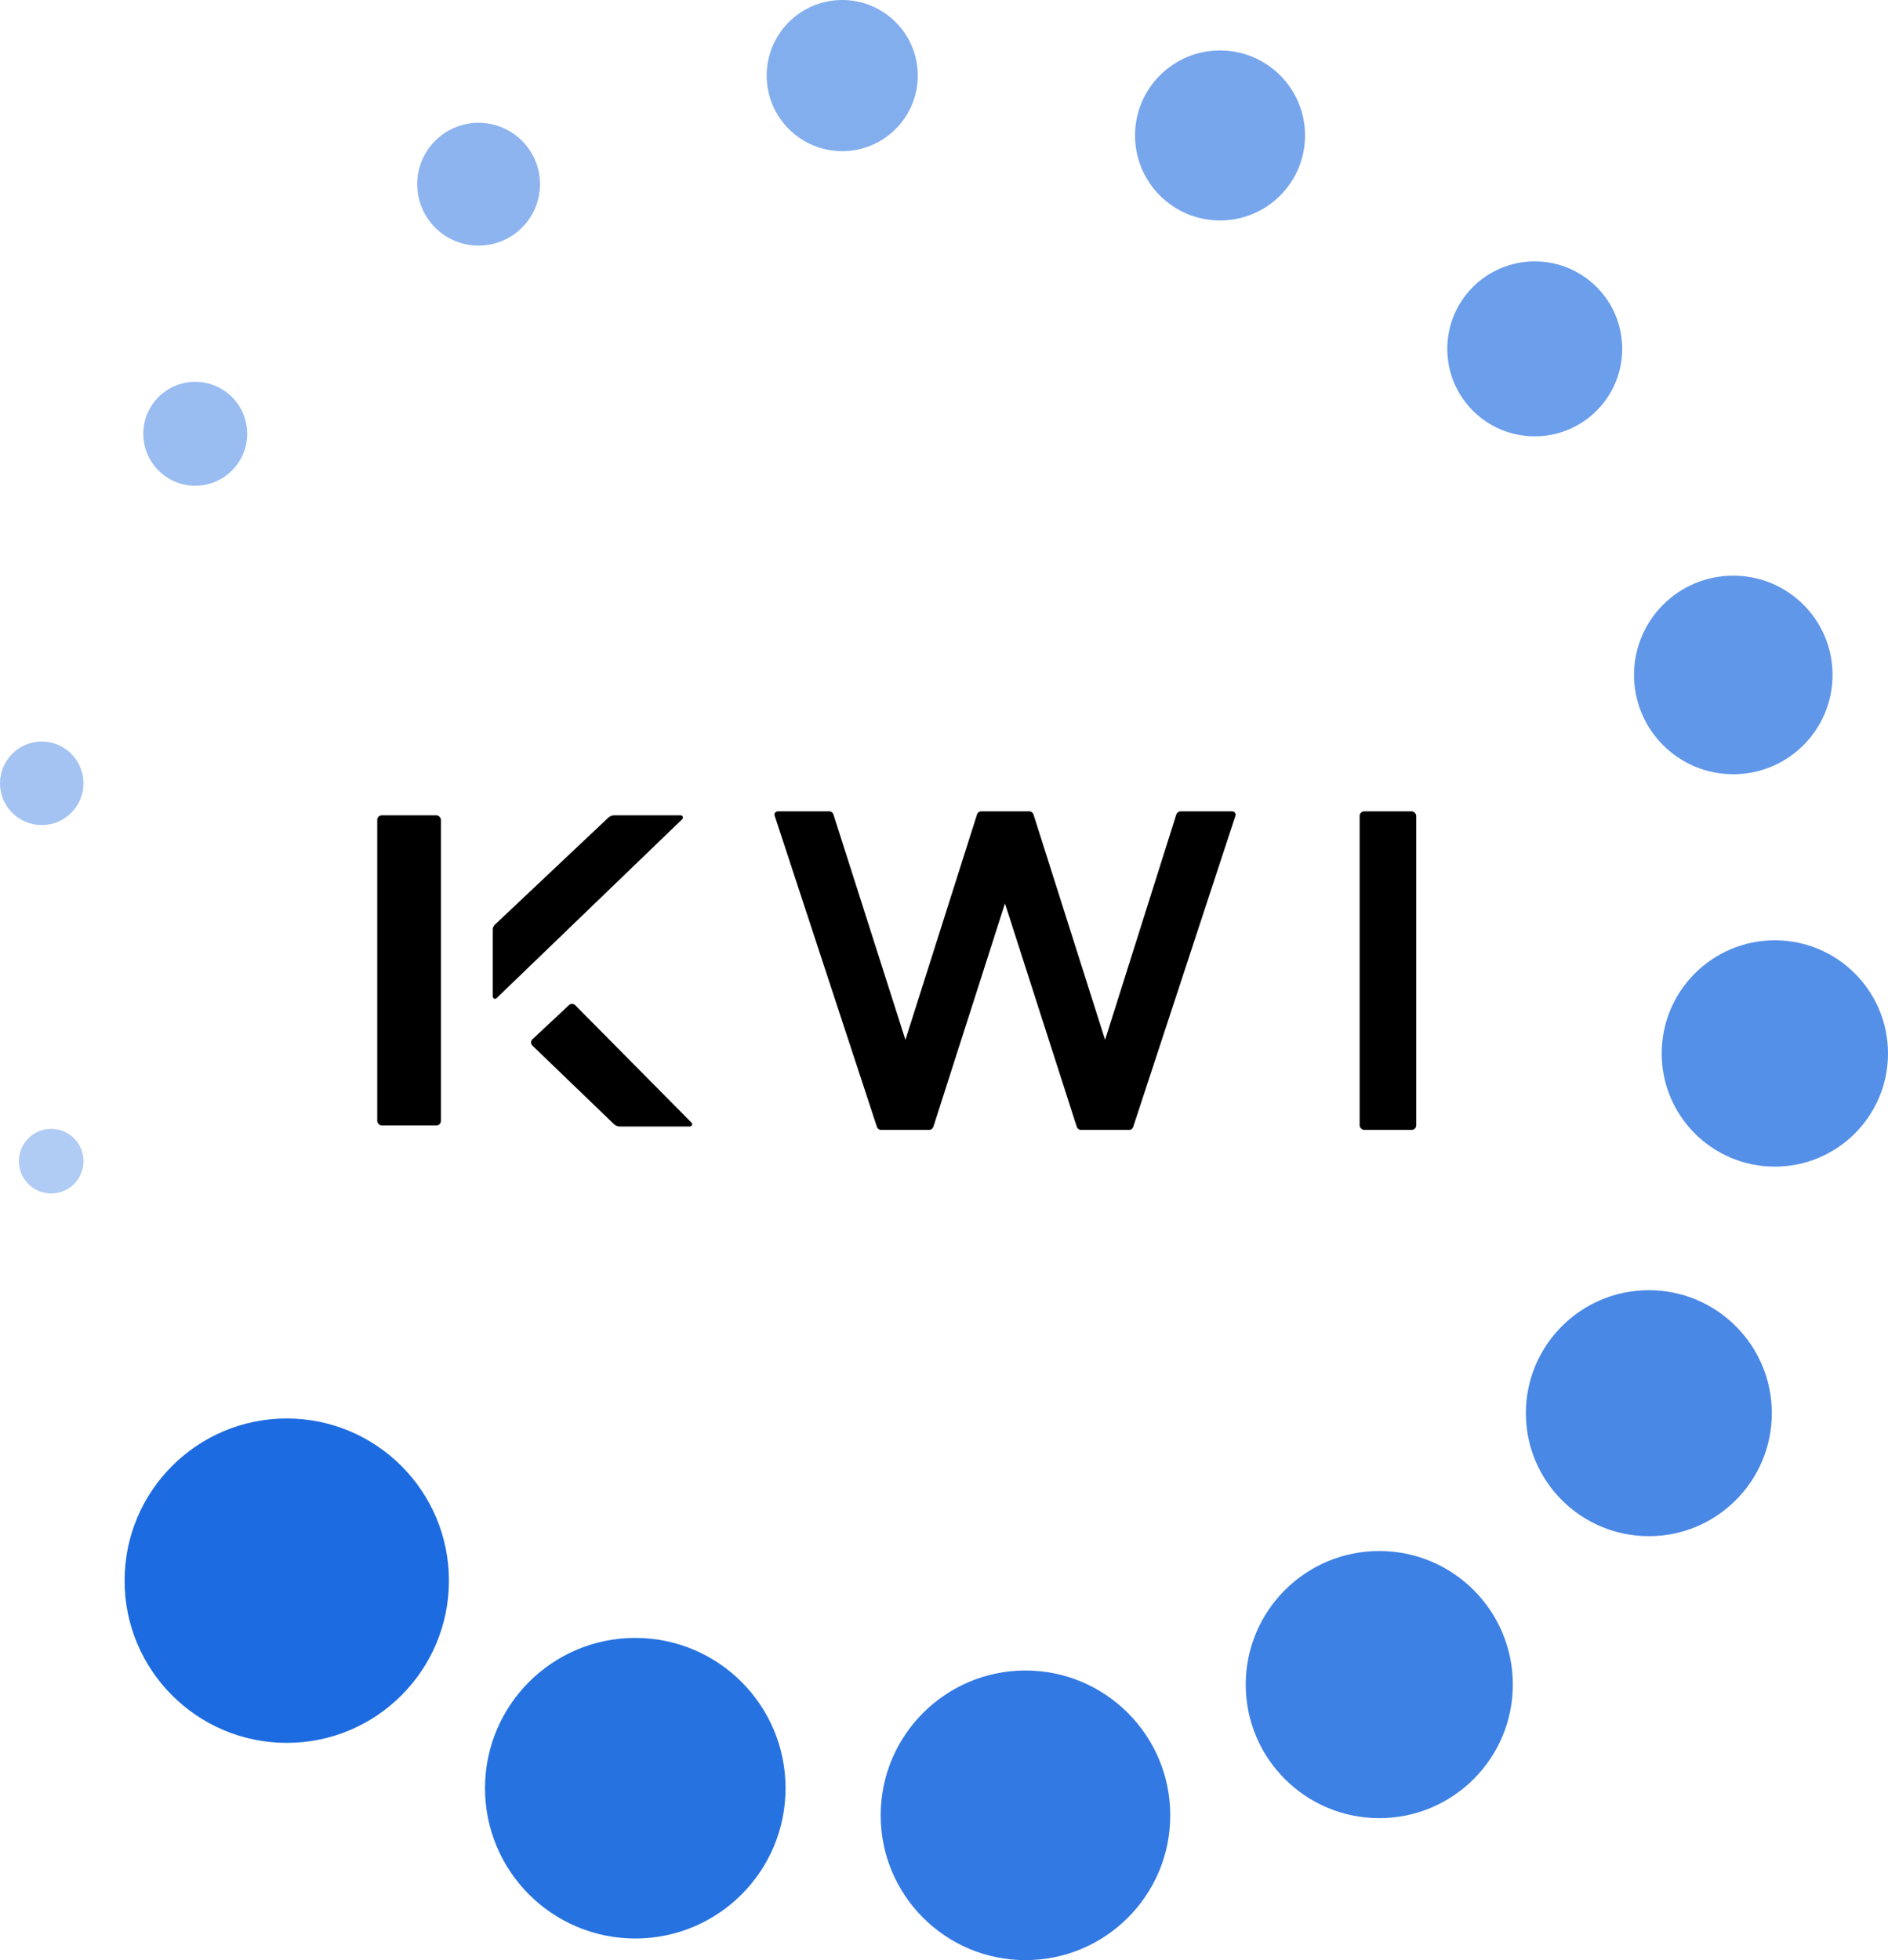 <svg xmlns="http://www.w3.org/2000/svg" viewBox="0 0 199.89 207.5"><g data-name="Layer 2"><circle cx="30.36" cy="167.33" r="17.17" style="fill:#1d6be0"/><circle cx="67.26" cy="189.3" r="15.91" style="opacity:.95;fill:#1d6be0"/><circle cx="108.57" cy="192.17" r="15.33" style="opacity:.9;fill:#1d6be0"/><circle cx="146.03" cy="178.33" r="14.14" style="opacity:.85;fill:#1d6be0"/><circle cx="174.57" cy="149.6" r="13.02" style="opacity:.8;fill:#1d6be0"/><circle cx="187.91" cy="111.52" r="11.98" style="opacity:.75;fill:#1d6be0"/><circle cx="183.51" cy="71.45" r="10.51" style="opacity:.7;fill:#1d6be0"/><circle cx="162.49" cy="36.93" r="9.26" style="opacity:.65;fill:#1d6be0"/><circle cx="5.42" cy="122.92" r="3.42" style="opacity:.35;fill:#1d6be0"/><circle cx="4.42" cy="82.92" r="4.42" style="opacity:.4;fill:#1d6be0"/><circle cx="20.67" cy="45.92" r="5.5" style="opacity:.45;fill:#1d6be0"/><circle cx="50.67" cy="19.5" r="6.5" style="opacity:.5;fill:#1d6be0"/><circle cx="89.17" cy="8" r="8" style="opacity:.55;fill:#1d6be0"/><circle cx="129.17" cy="14.34" r="9" style="opacity:.6;fill:#1d6be0"/><path d="m117 110.08-7.58-23.86a.48.48 0 0 0-.45-.33h-5.08a.47.47 0 0 0-.45.33l-7.58 23.86-7.62-23.86a.47.47 0 0 0-.45-.33h-5.43a.35.35 0 0 0-.34.47l10.82 32.92a.46.46 0 0 0 .45.33h5.07a.48.48 0 0 0 .46-.33l7.58-23.64 7.6 23.64a.47.47 0 0 0 .45.33h5.08a.46.46 0 0 0 .45-.33l10.82-32.92a.36.36 0 0 0-.34-.47H125a.5.5 0 0 0-.46.33Z"/><rect width="5.99" height="33.72" x="143.95" y="85.89" rx=".48"/><rect width="6.74" height="32.83" x="39.94" y="86.31" rx=".48"/><path d="M52.17 105.49v-7.07a.75.75 0 0 1 .22-.53l12-11.32a1 1 0 0 1 .66-.26h7a.24.24 0 0 1 .17.42l-19.64 18.93a.24.24 0 0 1-.41-.17Zm4.22 4.51 3.84-3.59a.48.48 0 0 1 .67 0l12.31 12.43a.24.24 0 0 1-.17.41h-7.37A.94.94 0 0 1 65 119l-8.63-8.31a.47.47 0 0 1 .02-.69Z"/></g></svg>